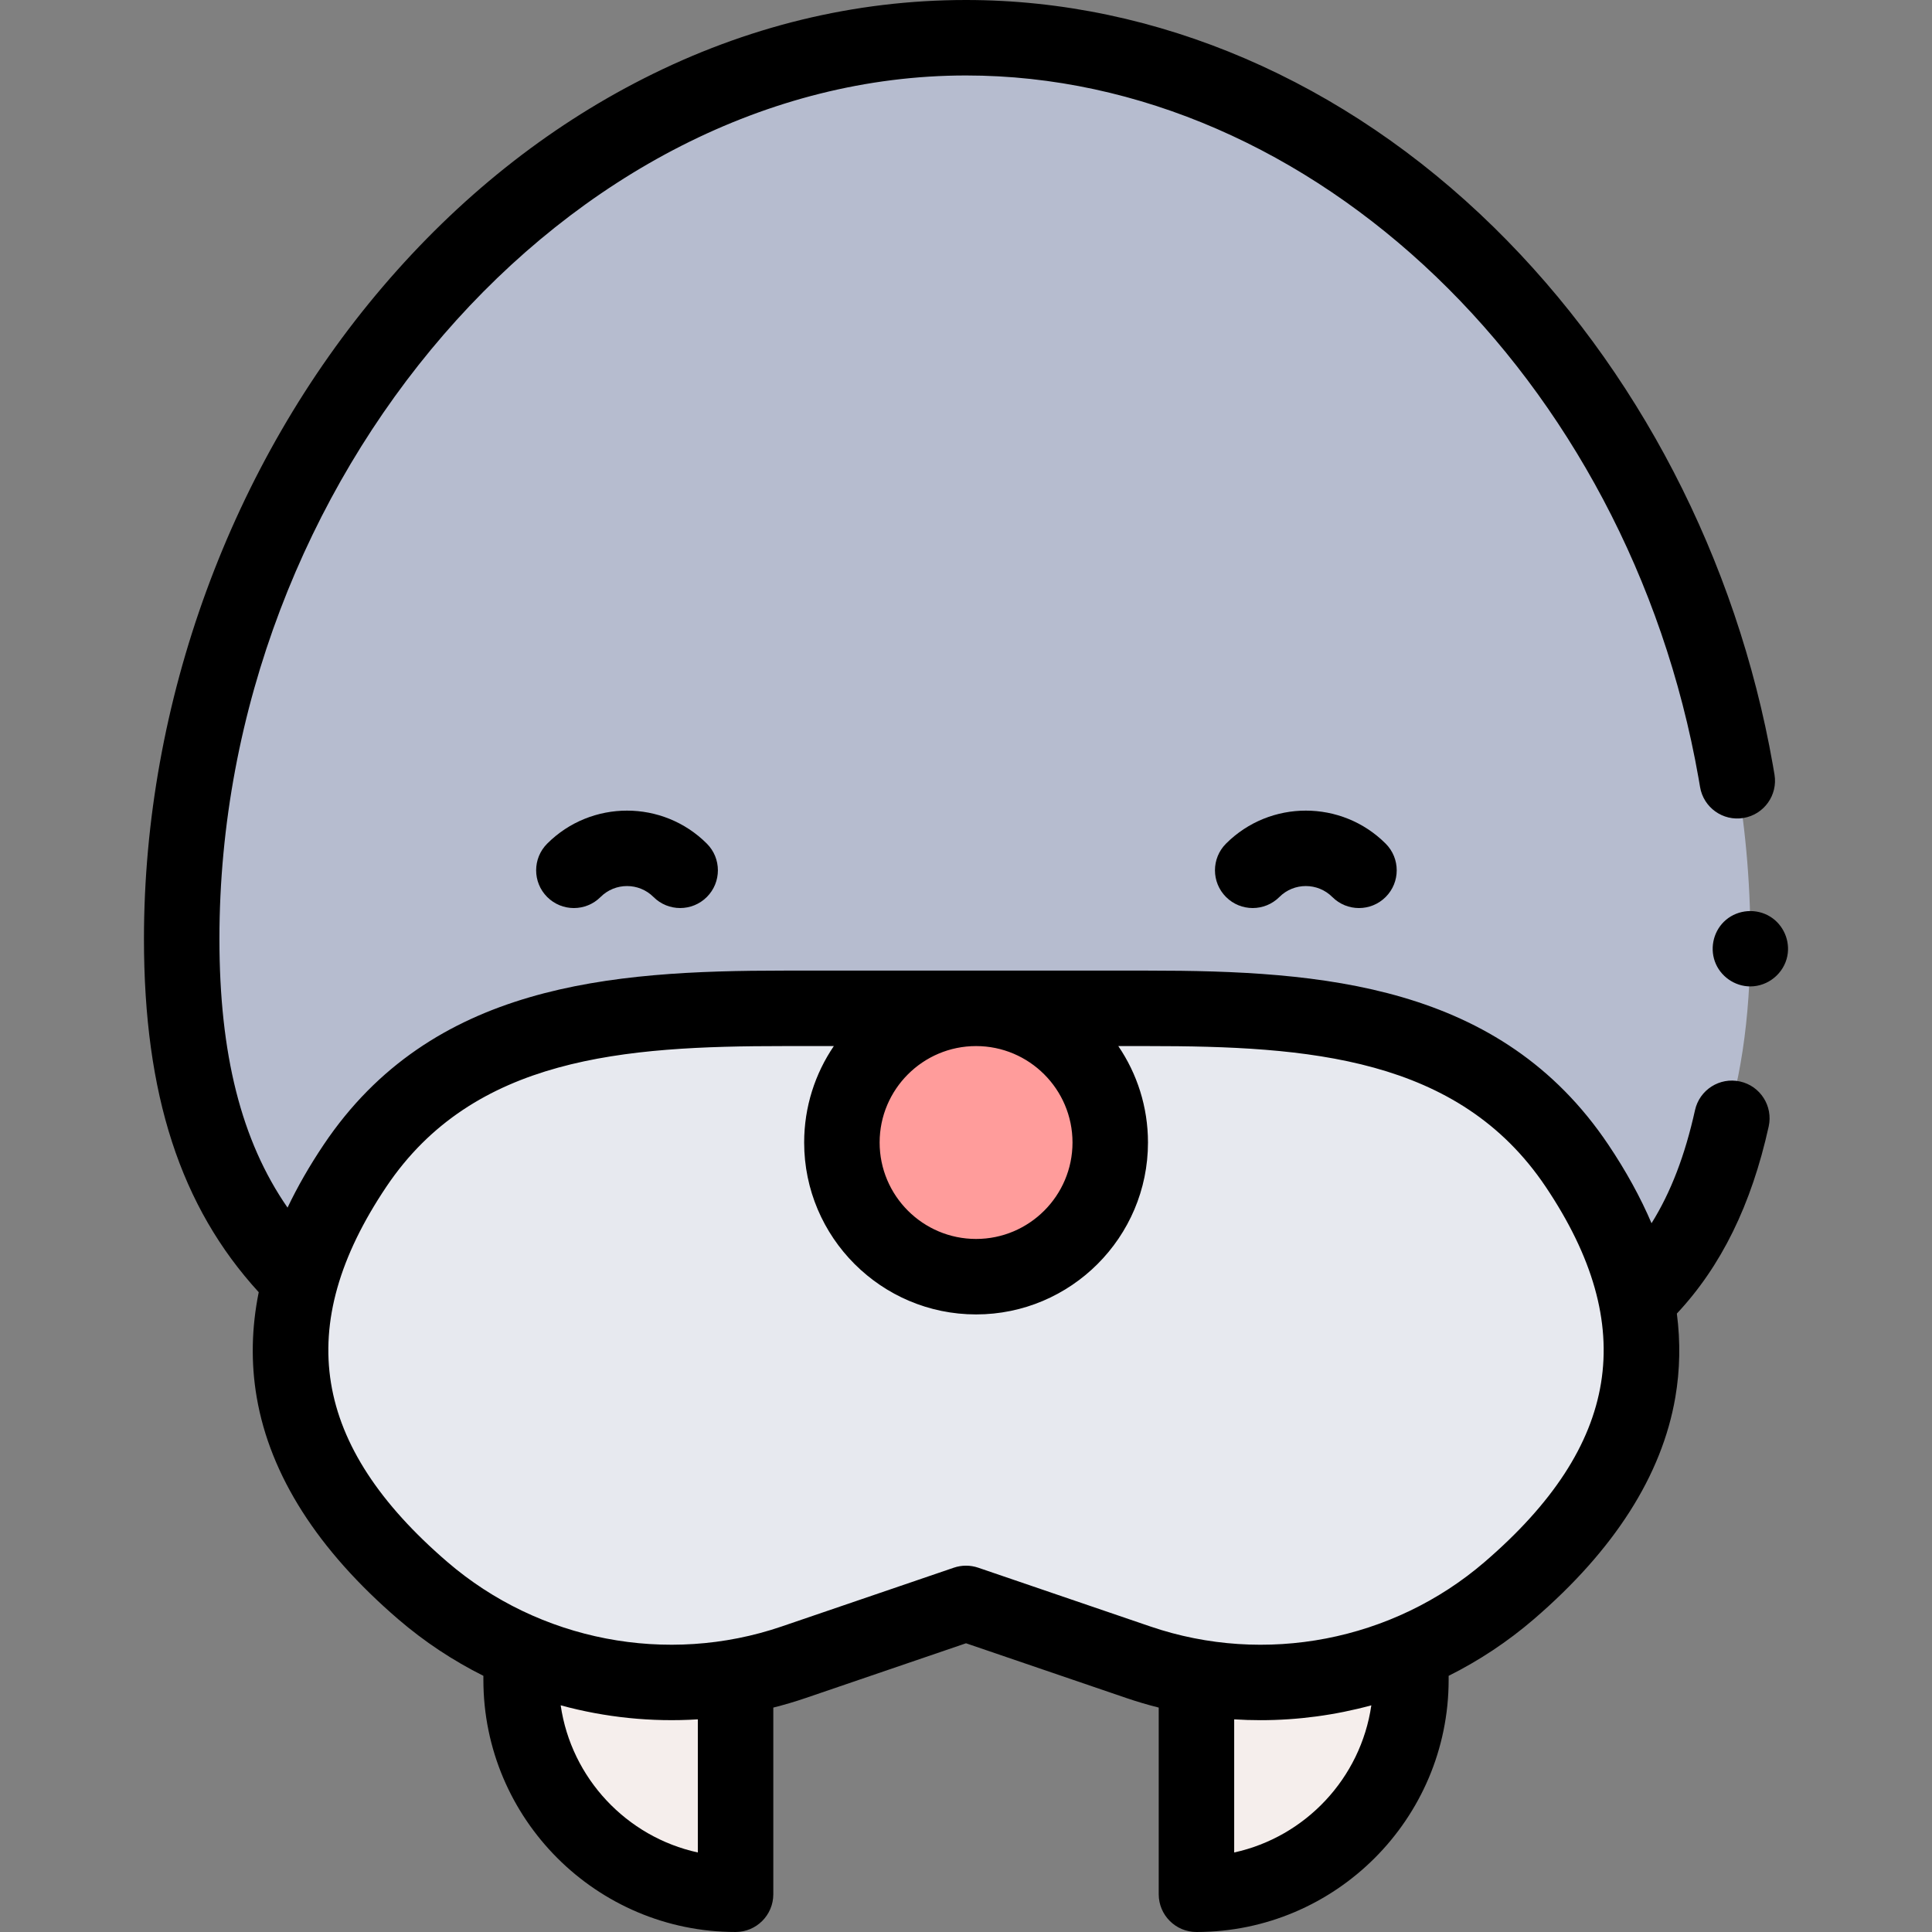 <svg id="Capa_1" enable-background="new 0 0 512 512" height="512" viewBox="0 0 512 512" width="512" xmlns="http://www.w3.org/2000/svg"><rect x="0" y="0" width="512" height="512" fill="#808080" stroke="none"/><g><g><g><g><g><g><g><g><path clip-rule="evenodd" d="m353.267 384.754c65.791-28.466 110.603-49.104 110.603-135.928 0-125.122-93.062-238.826-207.86-238.826s-207.86 113.704-207.86 238.825c0 86.824 44.812 107.462 110.603 135.928 60.799 28.747 131.202 29.12 192.302 1.017z" fill="#b6bccf" fill-rule="evenodd"/></g></g></g></g></g></g><g><g><g><path clip-rule="evenodd" d="m138.1 441.773v3.395c0 31.387 25.444 56.832 56.832 56.832v-53.554" fill="#f5eeec" fill-rule="evenodd"/></g></g></g><g><g><g><path clip-rule="evenodd" d="m317.074 448.446v53.554c31.388 0 56.832-25.444 56.832-56.832v-3.395" fill="#f5eeec" fill-rule="evenodd"/></g></g></g><g><g><g><path d="m417.92 308.922c-25.431-37.885-68.063-41.701-113.691-41.701h-96.452c-45.629 0-88.26 3.816-113.691 41.7v.001c-28.444 42.373-20.736 79.306 17.948 112.593 27.094 23.314 64.506 30.537 98.332 18.987l45.637-15.583 45.637 15.583c33.825 11.55 71.238 4.326 98.331-18.987 38.685-33.287 46.393-70.22 17.949-112.593z" fill="#e7e9ef"/></g></g></g><g><g><g><circle clip-rule="evenodd" cx="258.668" cy="302.778" fill="#ff9c9b" fill-rule="evenodd" r="35.557"/></g></g></g></g><g><g><path d="m461.119 286.602c-5.39-1.194-10.731 2.21-11.925 7.603-2.644 11.946-6.395 21.757-11.52 29.965-2.94-6.883-6.758-13.83-11.451-20.821-28.573-42.565-75.934-46.127-121.994-46.127h-96.452c-46.061 0-93.421 3.561-121.994 46.127-3.755 5.593-6.949 11.157-9.582 16.684-12.275-17.723-18.051-40.693-18.051-71.208 0-121.897 92.458-228.825 197.86-228.825 91.983 0 175.44 80.068 194.126 186.252.135.764.266 1.53.394 2.296.905 5.448 6.054 9.139 11.504 8.225 5.448-.905 9.131-6.057 8.225-11.504-.138-.832-.28-1.663-.426-2.488-9.606-54.585-35.875-105.219-73.967-142.573-39.591-38.826-89.26-60.208-139.856-60.208-29.477 0-58.22 6.999-85.433 20.803-25.789 13.082-49.055 31.653-69.153 55.197-40.211 47.108-63.274 110.101-63.274 172.825 0 41.206 9.664 70.956 30.414 93.621-1.912 9.46-2.094 18.766-.532 27.871 3.544 20.65 16.154 40.427 37.481 58.777 6.952 5.982 14.551 11.001 22.588 15.016v1.057c0 36.852 29.981 66.832 66.832 66.832 5.523 0 10-4.478 10-10v-49.47c2.91-.732 5.801-1.586 8.665-2.564l42.405-14.48 42.405 14.48c2.865.978 5.756 1.832 8.665 2.565v49.47c0 5.522 4.478 10 10 10 36.852 0 66.832-29.98 66.832-66.832v-1.056c8.038-4.016 15.637-9.035 22.589-15.017 21.327-18.351 33.938-38.127 37.482-58.777 1.249-7.281 1.383-14.691.408-22.206 11.77-12.571 19.745-28.831 24.338-49.585 1.193-5.393-2.21-10.732-7.603-11.925zm-176.894 16.176c0 14.092-11.465 25.557-25.557 25.557s-25.557-11.465-25.557-25.557 11.465-25.557 25.557-25.557c14.092.001 25.557 11.465 25.557 25.557zm-99.293 188.148c-18.879-4.123-33.538-19.667-36.345-38.998 11.791 3.213 24.084 4.486 36.345 3.716zm142.141 0v-35.28c2.324.146 4.648.219 6.971.219 9.931 0 19.817-1.33 29.374-3.935-2.808 19.33-17.466 34.873-36.345 38.996zm66.375-76.991c-24.297 20.909-58.236 27.467-88.577 17.103l-45.637-15.583c-1.048-.357-2.14-.536-3.231-.536-1.092 0-2.184.179-3.231.536l-45.637 15.583c-30.338 10.359-64.279 3.806-88.578-17.103-35.859-30.854-40.997-62.452-16.168-99.44 23.107-34.423 63.036-37.273 105.388-37.273h13.196c-4.96 7.292-7.862 16.092-7.862 25.557 0 25.12 20.437 45.557 45.557 45.557s45.557-20.437 45.557-45.557c0-9.465-2.902-18.264-7.862-25.557h7.866c42.352 0 82.281 2.851 105.389 37.273 24.828 36.987 19.691 68.585-16.17 99.44z"/><g><g><g><g><path d="m463.853 261.41c-4.17 0-8.009-2.703-9.405-6.632-1.377-3.874-.212-8.326 2.936-10.99 3.282-2.778 8.093-3.122 11.745-.864 3.501 2.165 5.338 6.398 4.534 10.435-.919 4.616-5.101 8.051-9.81 8.051z"/></g></g></g></g></g><g><g><g><g><g><path d="m324.907 223.57c11.664-11.664 30.643-11.662 42.309.003 3.905 3.905 3.905 10.237 0 14.142s-10.237 3.905-14.142 0c-3.867-3.867-10.159-3.869-14.024-.003-3.905 3.905-10.237 3.905-14.142 0-3.906-3.905-3.906-10.236-.001-14.142z"/></g></g></g></g><g><g><g><g><path d="m187.321 223.57c3.905 3.905 3.905 10.237 0 14.142s-10.237 3.905-14.142 0c-3.866-3.866-10.157-3.864-14.024.003-3.905 3.905-10.237 3.905-14.142 0s-3.905-10.237 0-14.142c11.665-11.665 30.645-11.666 42.308-.003z"/></g></g></g></g></g></g></g></svg>